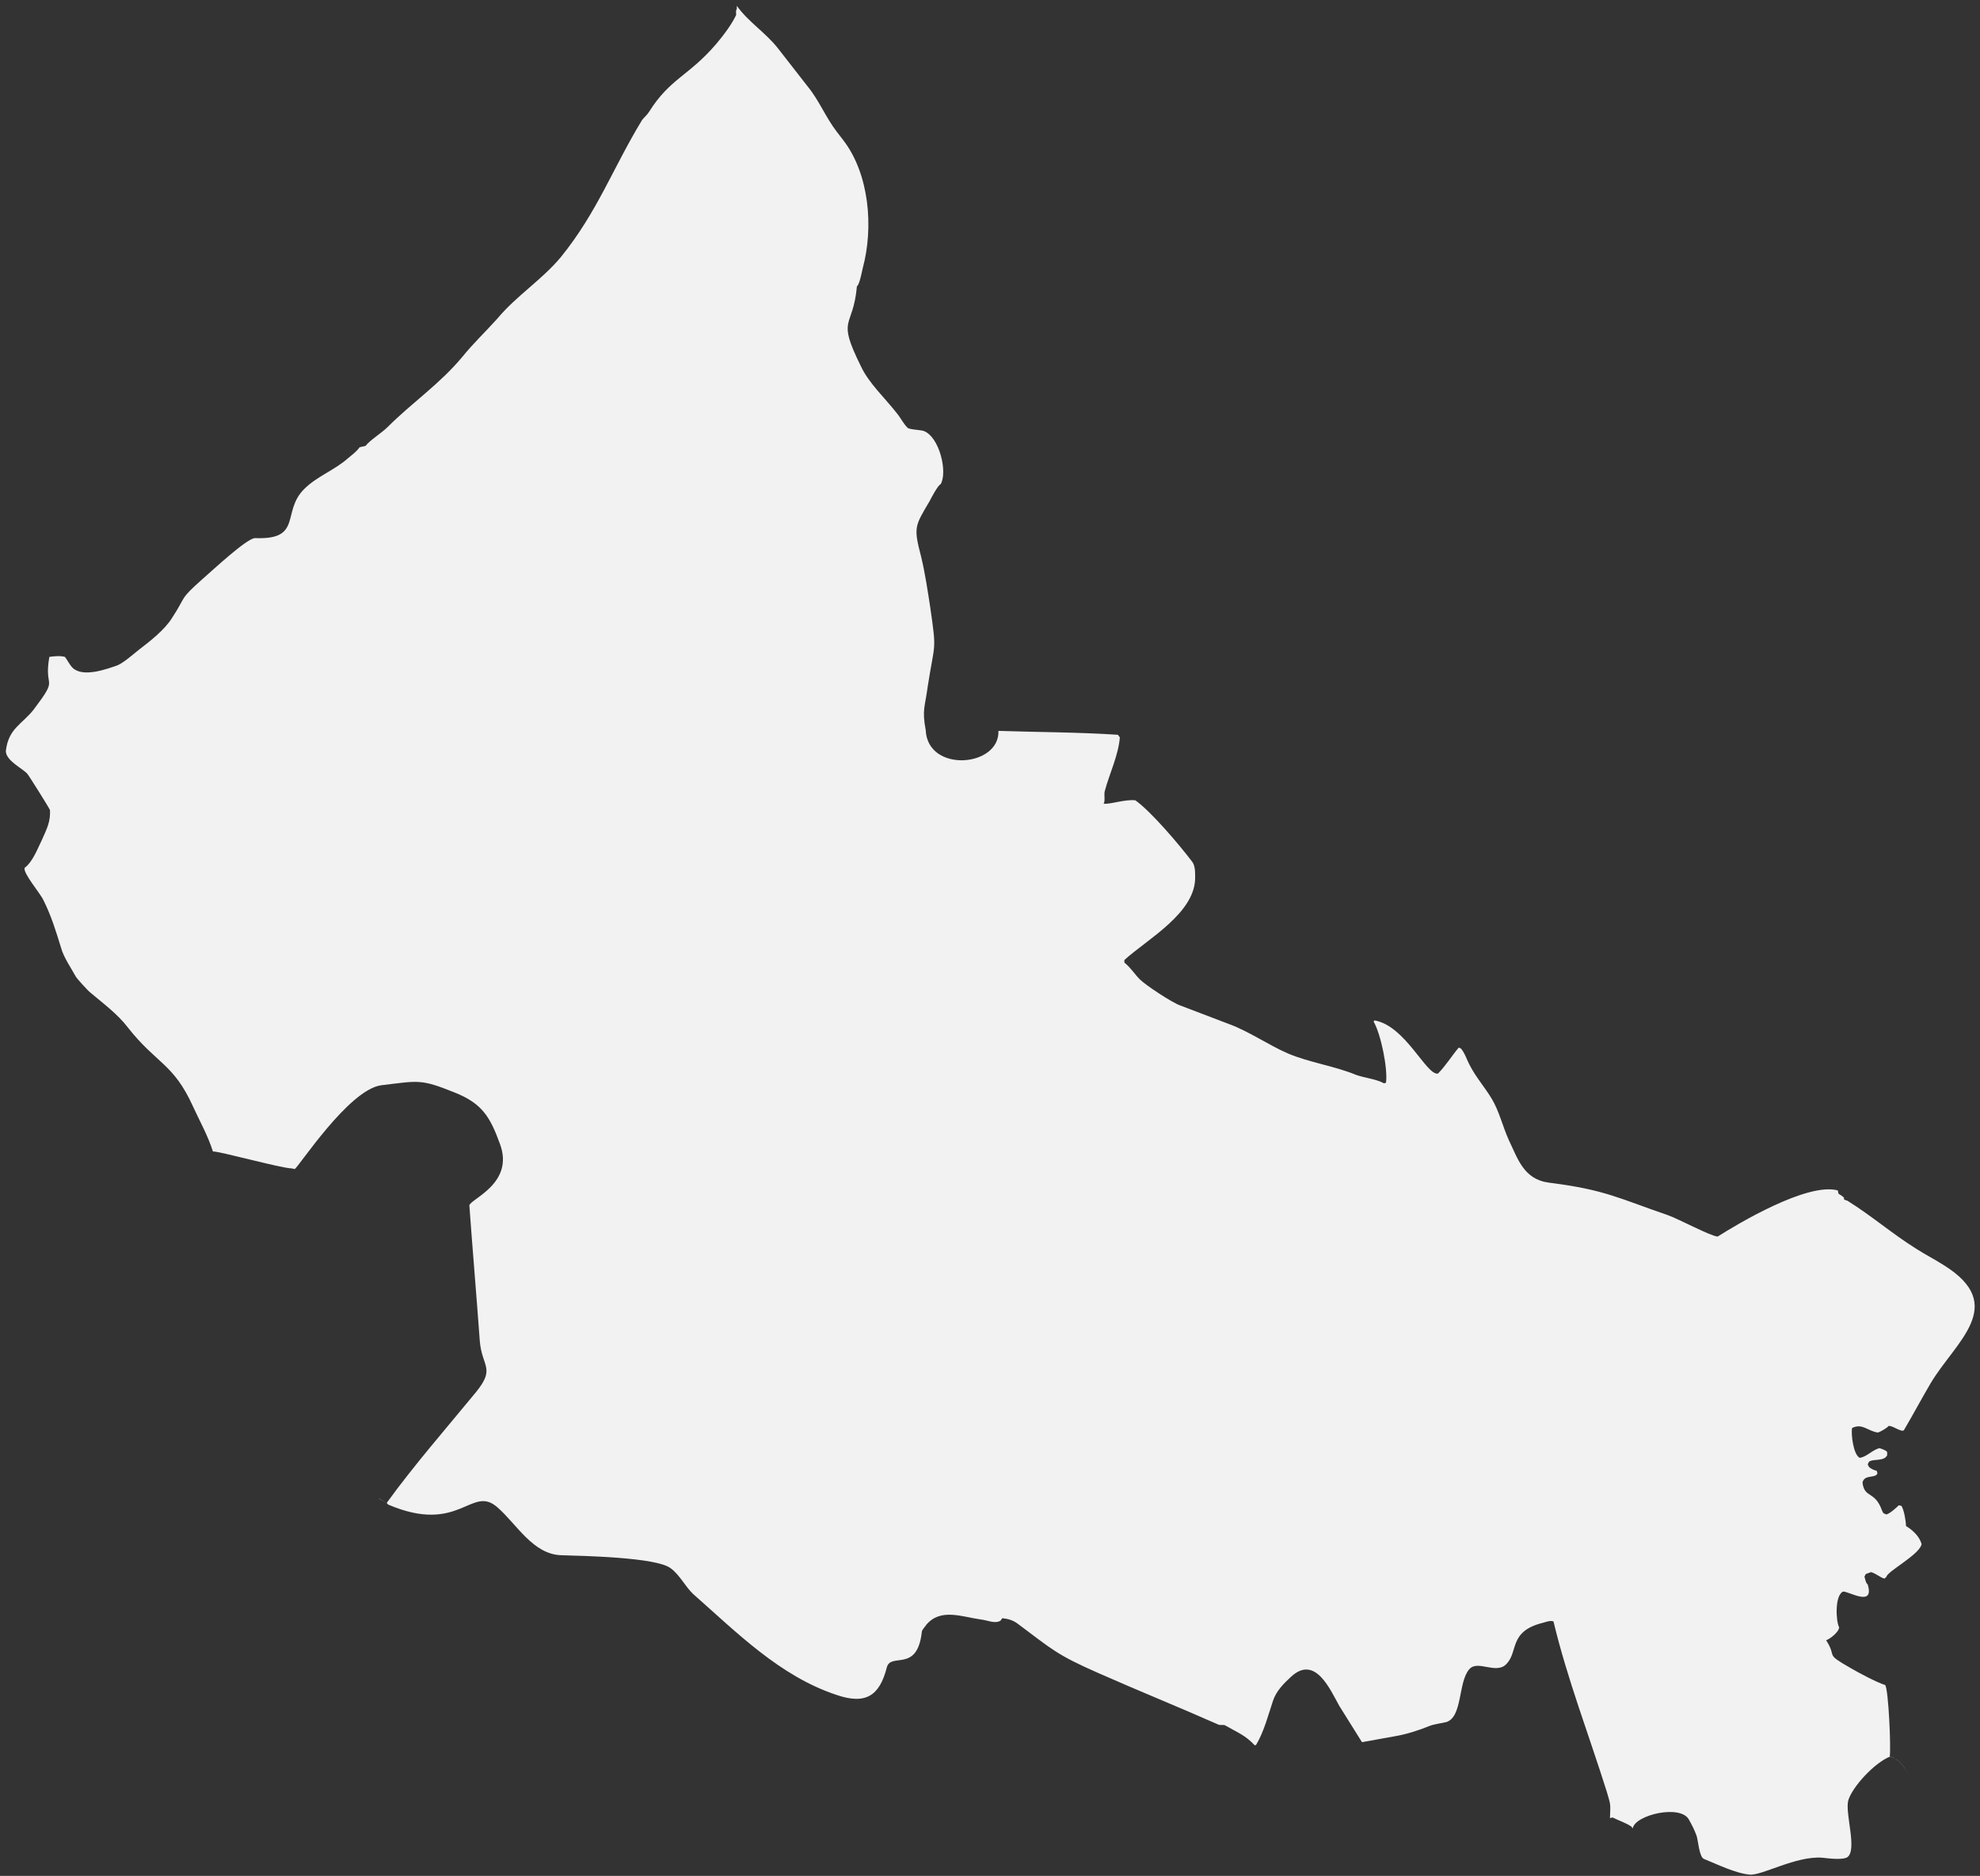 <?xml version="1.0" encoding="UTF-8" standalone="no"?>
<svg width="305px" height="289px" viewBox="0 0 305 289" version="1.1" xmlns="http://www.w3.org/2000/svg" xmlns:xlink="http://www.w3.org/1999/xlink" xmlns:sketch="http://www.bohemiancoding.com/sketch/ns">
    <rect x="0" y="0" width="305" height="289" fill="#333333" stroke="none"/>
    <!-- Generator: Sketch 3.4.4 (17249) - http://www.bohemiancoding.com/sketch -->
    <title>svg--id--San-Luis-Potosi--SL</title>
    <desc>Created with Sketch.</desc>
    <defs></defs>
    <g id="Page-1" stroke="none" stroke-width="1" fill="none" fill-rule="evenodd" sketch:type="MSPage">
        <g id="mexico-no-stroke" sketch:type="MSLayerGroup" transform="translate(-5212, -4612)" fill="#F2F2F2">
            <g id="Layer_2" sketch:type="MSShapeGroup">
                <path d="M5216.2,4731.2 C5216.4,4731.4 5219.6,4736.5 5219.7,4736.8 C5219.8,4738.6 5219.2,4739.7 5218.5,4741.3 C5217.8,4742.7 5217.1,4744.7 5215.8,4745.7 C5215.5,4746.5 5218.2,4749.6 5218.7,4750.7 C5219.9,4753.1 5220.6,4755.4 5221.4,4758 C5221.8,4759.5 5223,4761.2 5223.7,4762.5 C5223.8,4762.7 5225.6,4764.7 5225.9,4764.9 C5227.9,4766.6 5230.1,4768.2 5231.7,4770.3 C5236.1,4775.9 5238.7,4775.8 5241.7,4782.4 C5242.8,4784.8 5244,4786.9 5244.8,4789.4 C5245.6,4789.3 5255.4,4792 5256.9,4792 L5257.4,4792.1 C5258,4791.8 5265.7,4779.9 5270.7,4779.2 C5276.5,4778.5 5276.8,4778.2 5282,4780.3 C5286.3,4782 5287.5,4784.1 5289,4788.2 C5291.3,4794.3 5284.5,4796.7 5284.3,4797.7 C5284.8,4804.6 5285.4,4811.6 5285.9,4818.5 C5286.2,4822.6 5288.4,4822.7 5285.3,4826.5 C5280.7,4832.1 5275.8,4837.7 5271.6,4843.5 L5271.6,4843.5 C5271.2,4843.3 5270.6,4843.1 5270.3,4842.8 C5270.7,4843.1 5271.2,4843.3 5271.6,4843.5 L5271.6,4843.6 L5271.8,4843.8 C5282.8,4848.5 5284.6,4840.7 5288.6,4844.2 C5291.6,4846.8 5294.1,4851.5 5298.5,4851.6 C5301.6,4851.7 5313.1,4851.9 5315.3,4853.6 C5316.7,4854.6 5317.6,4856.5 5318.8,4857.6 C5325.5,4863.5 5332.1,4870.2 5340.8,4873.1 C5345.4,4874.7 5347.5,4873.2 5348.6,4868.9 C5349.2,4866.5 5353.3,4869.8 5354,4863.4 C5354,4863.1 5354.6,4862.5 5354.7,4862.3 C5356.9,4859.7 5360.2,4861.1 5363.1,4861.5 C5364.1,4861.6 5365.2,4862.2 5366.1,4861.7 L5366.4,4861.3 C5367.3,4861.4 5368,4861.6 5368.7,4862.1 C5374.2,4866.2 5374.7,4866.9 5381.3,4869.8 C5387.4,4872.5 5393.6,4875 5399.7,4877.7 C5399.8,4877.8 5400.5,4877.7 5400.7,4877.8 C5402.6,4878.9 5403.8,4879.3 5405.3,4880.9 L5405.5,4880.8 C5406.7,4878.8 5407.4,4876.1 5408.1,4874 C5408.6,4872.5 5409.8,4871.3 5410.9,4870.3 C5414.6,4866.9 5416.9,4872.3 5418.3,4874.8 L5421.8,4880.4 L5426.8,4879.5 C5428.6,4879.2 5430.5,4878.6 5432.2,4877.9 C5433,4877.6 5434,4877.5 5434.8,4877.3 C5437.3,4876.5 5436.6,4871.2 5438.3,4869.2 C5439.6,4867.6 5442.5,4870.1 5444.1,4868.3 C5445.9,4866.4 5444.4,4863.3 5449.7,4862 C5450.1,4861.9 5450.8,4861.6 5451.3,4861.8 C5453.4,4870.6 5456.8,4879.4 5459.5,4888 C5460.1,4890.1 5460.1,4889.7 5460,4892.1 L5460.4,4892 C5461.4,4892.5 5462.4,4892.8 5463.3,4893.4 L5463.5,4893.7 L5463.5,4893.7 C5463.8,4891.6 5471,4889.9 5472.2,4892.4 C5472.6,4893.1 5473,4893.9 5473.3,4894.7 C5473.6,4895.4 5473.7,4898.1 5474.5,4898.4 C5476.5,4899.2 5479.3,4900.6 5481.5,4900.8 C5483.4,4901 5488.6,4897.9 5492.7,4898.2 C5493.6,4898.3 5495.9,4898.6 5496.6,4898.1 C5498.1,4896.9 5496.2,4891.4 5496.7,4889.4 C5497.3,4887.3 5500.8,4883.5 5503.2,4882.6 C5504.6,4883.1 5505.5,4884.2 5505.9,4885.5 C5505.5,4884.2 5504.5,4883 5503.1,4882.6 C5503.3,4881.1 5502.9,4872.3 5502.4,4871.6 C5501.1,4871.2 5498.3,4869.7 5497.1,4869 C5492.9,4866.6 5495.1,4867.5 5493.3,4864.7 C5493.9,4864.5 5495.3,4863.4 5495.3,4862.7 C5494.8,4861.8 5494.6,4857.8 5495.9,4857.2 C5496.7,4857.1 5500.8,4859.7 5499.7,4856.1 C5499.4,4855.9 5499.3,4855.2 5499.2,4854.9 L5499.4,4854.5 L5500.2,4854.2 C5501,4854.4 5501.7,4855.1 5502.3,4855.2 L5502.6,4854.9 C5502.7,4854.1 5507.7,4851.5 5508,4849.9 C5507.7,4848.7 5506.6,4847.7 5505.6,4847.1 C5505.6,4846.4 5505.3,4844.6 5504.9,4844 L5504.5,4843.9 C5504.2,4844.2 5502.9,4845.4 5502.5,4845.3 L5502.1,4845.1 L5501.9,4844.7 C5500.8,4841.6 5499.2,4842.9 5498.9,4840.4 C5499.2,4839.1 5500.9,4839.8 5501.2,4839 L5501.1,4838.6 C5500.7,4838.5 5500.2,4838.3 5499.9,4838 L5499.7,4837.6 L5499.9,4837.2 C5500.5,4836.7 5502.2,4837.2 5502.7,4836.2 L5502.7,4835.7 C5502.5,4835.4 5501.8,4835.2 5501.5,4835.1 C5500.4,4835.4 5499.6,4836.4 5498.5,4836.6 C5497.5,4836.2 5497.1,4832.9 5497.3,4832 C5498.9,4831.2 5499.7,4832.5 5501.3,4832.7 C5501.6,4832.6 5502.7,4832 5502.9,4831.7 C5503.4,4831.5 5505,4832.8 5505.3,4832.3 C5506.6,4830.1 5508.1,4827.3 5509.4,4825.1 C5513.2,4818.7 5521.4,4813.1 5511.4,4806.9 C5510,4806 5508.6,4805.3 5507.2,4804.4 C5503.5,4802.1 5500.3,4799.3 5496.6,4797 C5496.4,4796.9 5496.2,4796.9 5496.1,4796.8 C5496,4796.7 5496,4796.6 5496.1,4796.6 C5495.9,4796.3 5495.5,4796.1 5495.2,4795.9 L5495.1,4795.4 C5490.4,4794.1 5479.6,4800.6 5476.6,4802.5 C5475.6,4802.5 5470.6,4799.8 5468.9,4799.2 C5461.3,4796.6 5459.3,4795.3 5450.6,4794.2 C5446.7,4793.7 5445.8,4790.5 5444.4,4787.6 C5443.5,4785.6 5442.9,4783.1 5441.8,4781.3 C5440.8,4779.6 5439.3,4777.9 5438.4,4776.1 C5438,4775.4 5437.6,4774.1 5437,4773.5 L5436.7,4773.4 C5435.6,4774.7 5434.7,4776.2 5433.5,4777.4 C5431.7,4777.7 5428.5,4770 5423.7,4769.2 L5423.6,4769.4 C5424.7,4771.3 5425.8,4776.6 5425.5,4778.8 L5425.2,4778.9 C5423.9,4778.2 5422.3,4778.1 5420.9,4777.6 C5417.5,4776.2 5413.7,4775.7 5410.4,4774.3 C5407.4,4773 5404.4,4770.9 5401.4,4769.8 L5393.8,4766.9 C5392.6,4766.5 5388.5,4763.8 5387.6,4762.9 C5386.7,4762 5386.2,4761.1 5385.2,4760.3 L5385.2,4759.9 C5388.7,4756.7 5396.3,4752.6 5396.1,4747 C5396.1,4746.3 5396.1,4745.3 5395.6,4744.7 C5393.7,4742.2 5389.4,4737.1 5386.9,4735.3 C5385.3,4735.1 5382.8,4736 5382,4735.8 C5382.3,4735.4 5382,4734.4 5382.2,4733.8 C5382.9,4731.2 5384.3,4728.3 5384.5,4725.6 L5384.2,4725.2 C5378.1,4724.8 5371.9,4724.8 5365.8,4724.6 C5366,4730.2 5354.9,4731.1 5354.6,4724.5 C5354,4721.3 5354.5,4720.9 5354.9,4717.8 C5356,4710.7 5356.3,4712.6 5355.3,4705.6 C5354.9,4703 5354.5,4700.3 5353.9,4697.8 C5352.7,4693.2 5352.9,4693.1 5355.2,4689.2 C5355.4,4688.8 5356.5,4686.7 5356.9,4686.6 C5358,4684.7 5356.7,4679.3 5354.3,4678.4 C5353.7,4678.2 5352.1,4678.2 5351.8,4677.9 C5351.1,4677.2 5350.7,4676.3 5350.1,4675.6 C5348.3,4673.3 5345.8,4671 5344.6,4668.4 C5340.8,4660.7 5343.4,4662.8 5344,4656.1 C5344.4,4655.9 5344.8,4653.7 5344.9,4653.3 C5346.6,4647 5345.9,4638.8 5341.9,4633.6 L5340.9,4632.3 C5339.2,4630.1 5338.2,4627.5 5336.4,4625.3 L5331.8,4619.4 C5329.9,4617 5327.3,4615.4 5325.5,4612.9 L5325.5,4612.9 L5325.5,4612.9 L5325.5,4612.9 L5325.5,4612.9 L5325.5,4613.4 C5325.3,4613.6 5325.4,4614.1 5325.4,4614.3 C5324.7,4615.8 5323.4,4617.5 5322.3,4618.8 C5318.1,4623.7 5315.2,4624.1 5312,4629.2 C5311.7,4629.7 5311.2,4630.1 5310.9,4630.5 C5306.4,4637.9 5304,4644.7 5298.4,4651.6 C5295.5,4655.1 5291.5,4657.6 5288.6,4661.1 C5286.8,4663.1 5284.9,4664.9 5283.2,4667 C5279.7,4671.2 5275.5,4674 5271.7,4677.8 C5270.8,4678.7 5269,4679.8 5268.3,4680.7 L5267.4,4680.9 C5266.9,4681.6 5266.2,4682.1 5265.6,4682.6 C5263.6,4684.4 5260.8,4685.4 5258.9,4687.3 C5255.3,4690.8 5258.7,4695.2 5251.3,4694.9 C5250,4694.9 5244.5,4700.1 5243.2,4701.2 C5239.5,4704.5 5240.8,4703.7 5238.5,4707.2 C5237.4,4709 5235.1,4710.8 5233.4,4712.1 C5232.5,4712.8 5231.2,4714 5230.1,4714.5 C5228.4,4715.1 5224.8,4716.4 5223.2,4714.9 C5222.7,4714.4 5222.4,4713.7 5222,4713.2 C5221.3,4713 5220.3,4713.1 5219.6,4713.2 C5218.7,4718.4 5221.2,4716 5217.2,4721.3 C5215.4,4723.6 5213.3,4724.2 5212.9,4727.7 C5212.9,4729.2 5215.5,4730.4 5216.2,4731.2 L5216.2,4731.2 Z" id="svg--id--San-Luis-Potosi--SL"></path>
            </g>
        </g>
    </g>
</svg>